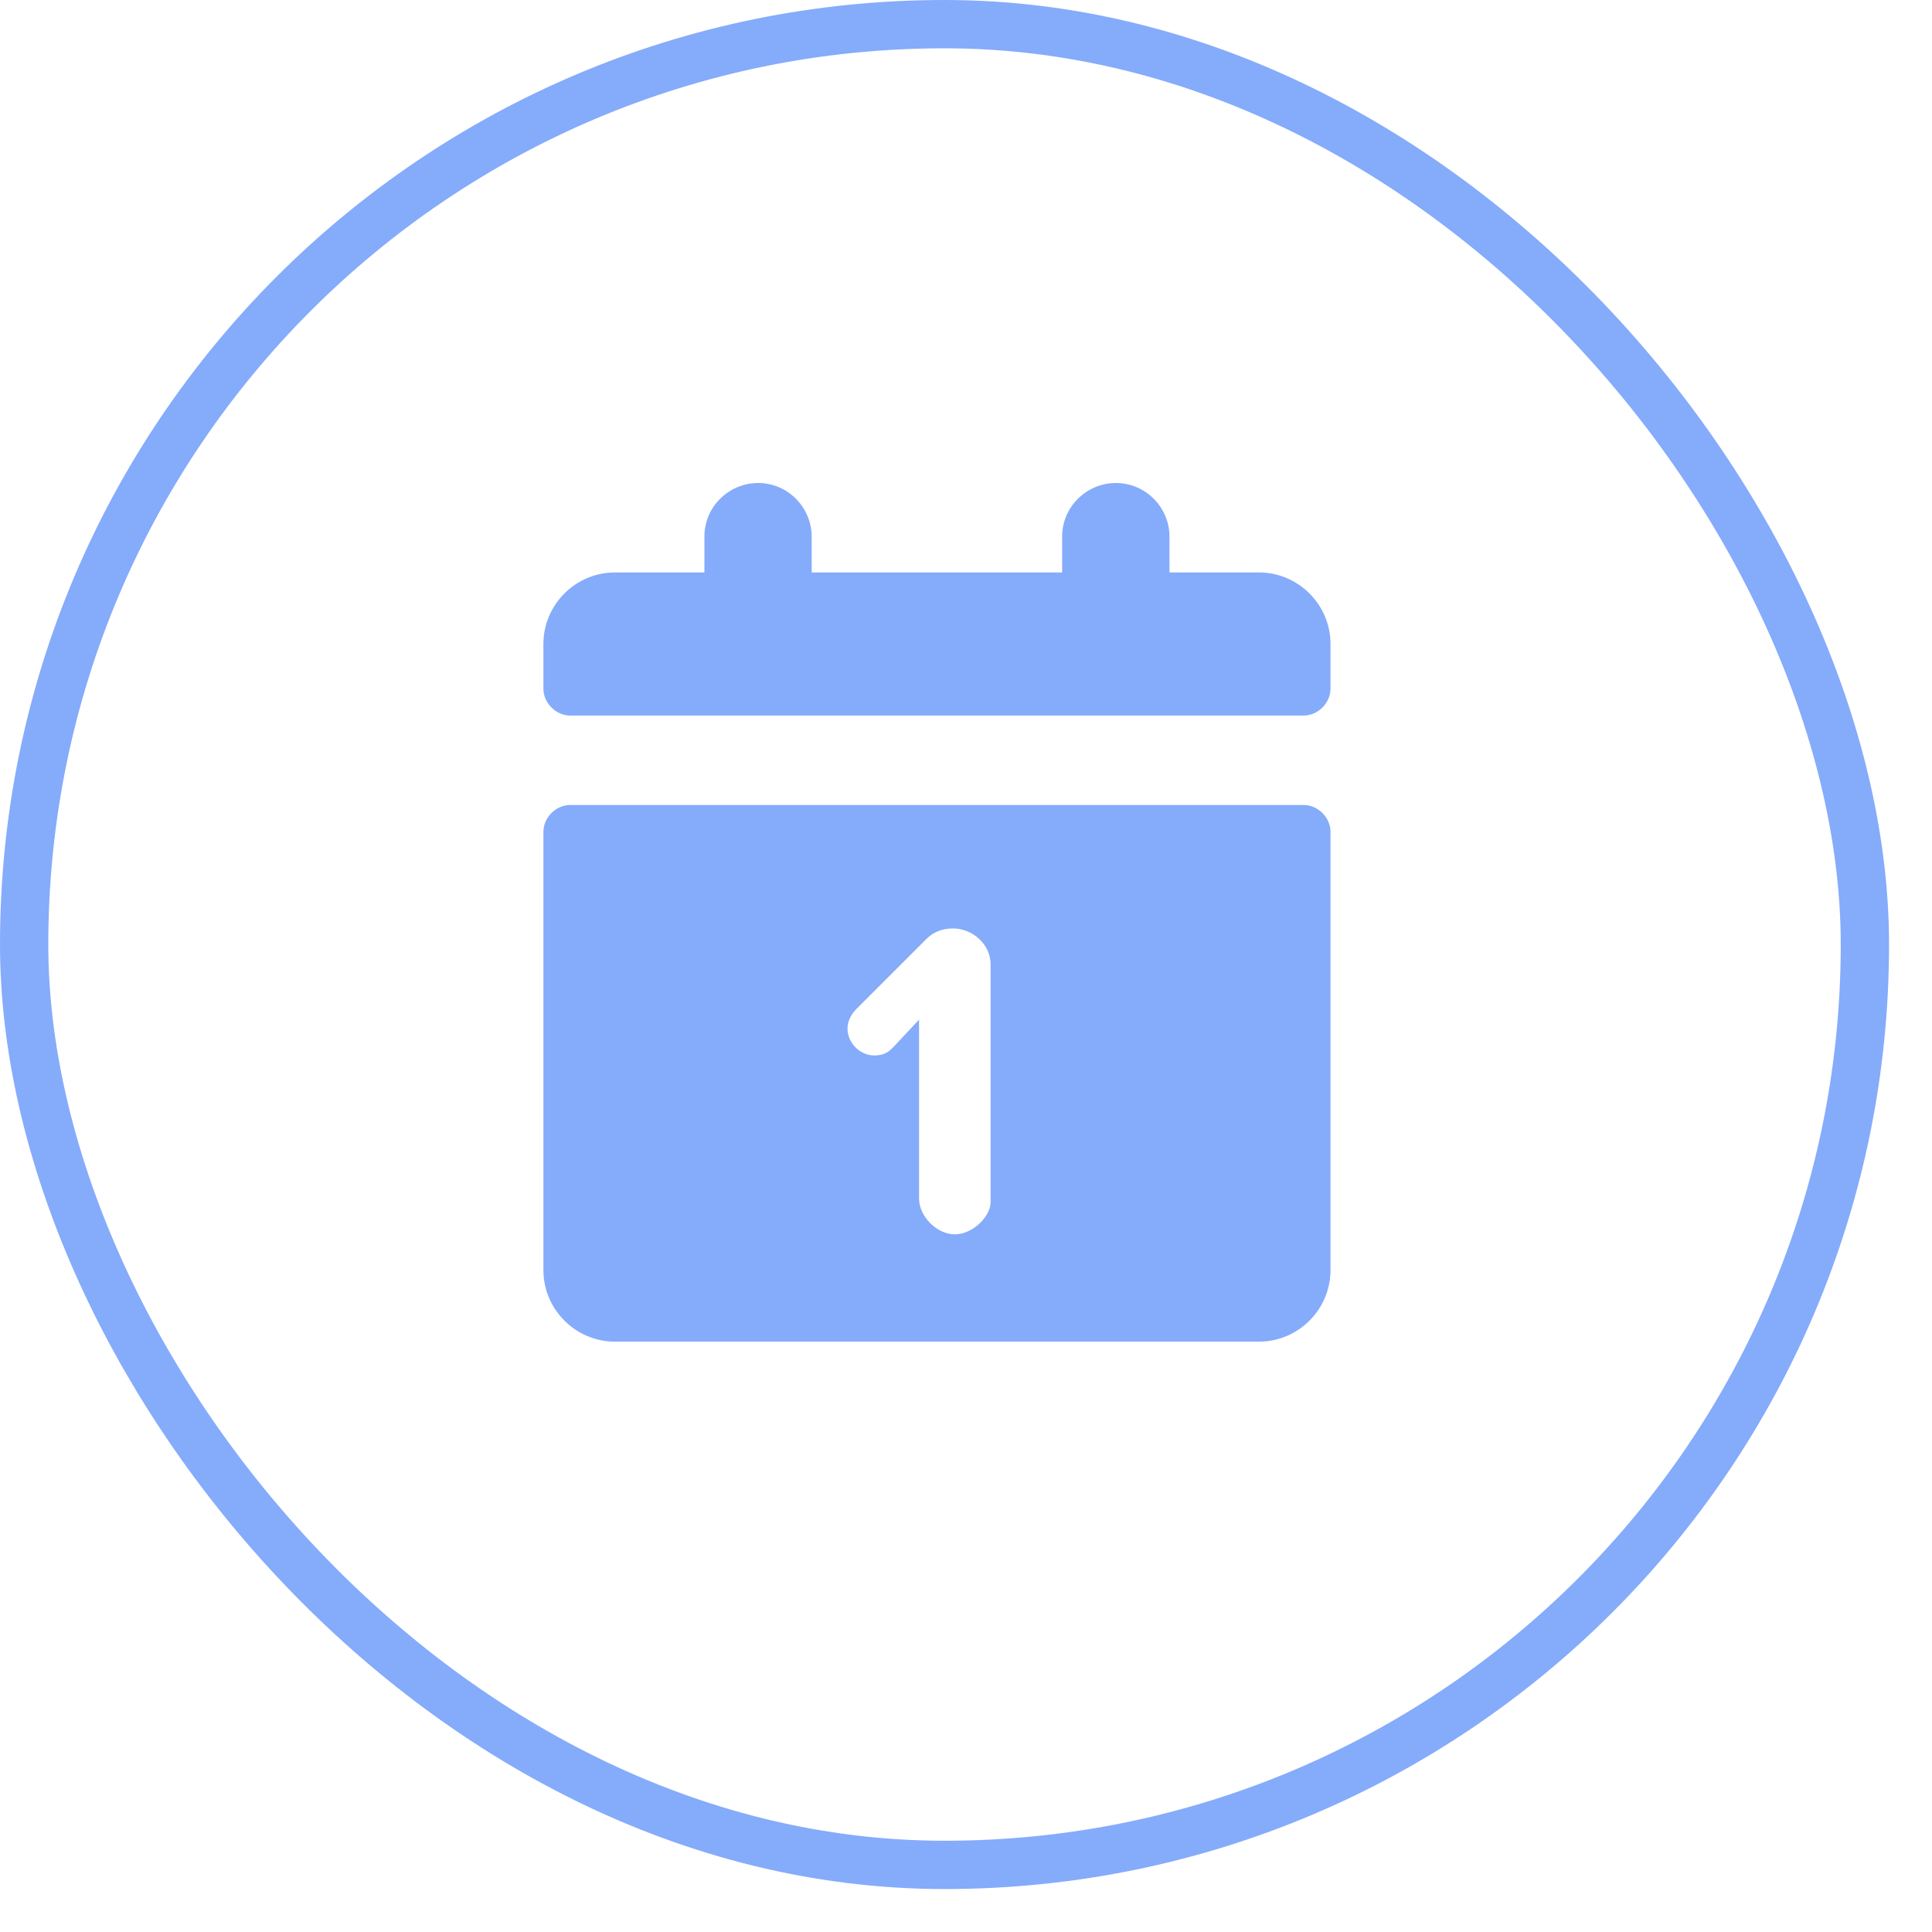 <?xml version="1.0" encoding="UTF-8"?>
<svg width="30px" height="30px" viewBox="0 0 30 30" version="1.1" xmlns="http://www.w3.org/2000/svg" xmlns:xlink="http://www.w3.org/1999/xlink">
    <!-- Generator: Sketch 46.2 (44496) - http://www.bohemiancoding.com/sketch -->
    <title>filtericon/date-set@1x</title>
    <desc>Created with Sketch.</desc>
    <defs>
        <path d="M19.549,8.889 L18.16,8.889 L18.16,8.333 C18.16,7.889 17.799,7.5 17.326,7.5 C16.882,7.5 16.493,7.861 16.493,8.333 L16.493,8.889 L12.604,8.889 L12.604,8.333 C12.604,7.889 12.243,7.5 11.771,7.5 C11.326,7.5 10.938,7.861 10.938,8.333 L10.938,8.889 L9.549,8.889 C8.938,8.889 8.438,9.389 8.438,10 L8.438,10.694 C8.438,10.917 8.632,11.111 8.854,11.111 L20.243,11.111 C20.465,11.111 20.66,10.917 20.66,10.694 L20.66,10 C20.66,9.389 20.16,8.889 19.549,8.889 Z M20.243,12.5 L8.854,12.5 C8.632,12.5 8.438,12.694 8.438,12.917 L8.438,19.722 C8.438,20.333 8.938,20.833 9.549,20.833 L19.549,20.833 C20.16,20.833 20.66,20.333 20.66,19.722 L20.66,12.917 C20.66,12.694 20.465,12.5 20.243,12.5 Z M15.382,18.611 L15.382,18.667 C15.382,18.889 15.104,19.167 14.826,19.167 C14.549,19.167 14.271,18.889 14.271,18.611 L14.271,15.833 L13.854,16.278 C13.771,16.361 13.688,16.389 13.576,16.389 C13.354,16.389 13.16,16.194 13.16,15.972 C13.16,15.861 13.215,15.75 13.299,15.667 L14.382,14.583 C14.493,14.472 14.632,14.417 14.799,14.417 C15.104,14.417 15.382,14.667 15.382,14.972 L15.382,18.611 Z" id="path-1"></path>
    </defs>
    <g id="components" stroke="none" stroke-width="1" fill="none" fill-rule="evenodd">
        <g id="assets-2" transform="translate(-161, -17)">
            <g id="filtericon/date-set" transform="translate(160, 16)">
                <g id="Group-2" transform="translate(1, 1)">
                    <rect id="Rectangle-Copy-3" stroke="#85ABFB" stroke-width="0.75" x="0.375" y="0.375" width="28.583" height="28.583" rx="14.292"></rect>
                    <mask id="mask-2" fill="white">
                        <use xlink:href="#path-1"></use>
                    </mask>
                    <use id="Mask-Copy" fill="#85ABFB" xlink:href="#path-1"></use>
                </g>
            </g>
        </g>
    </g>
</svg>